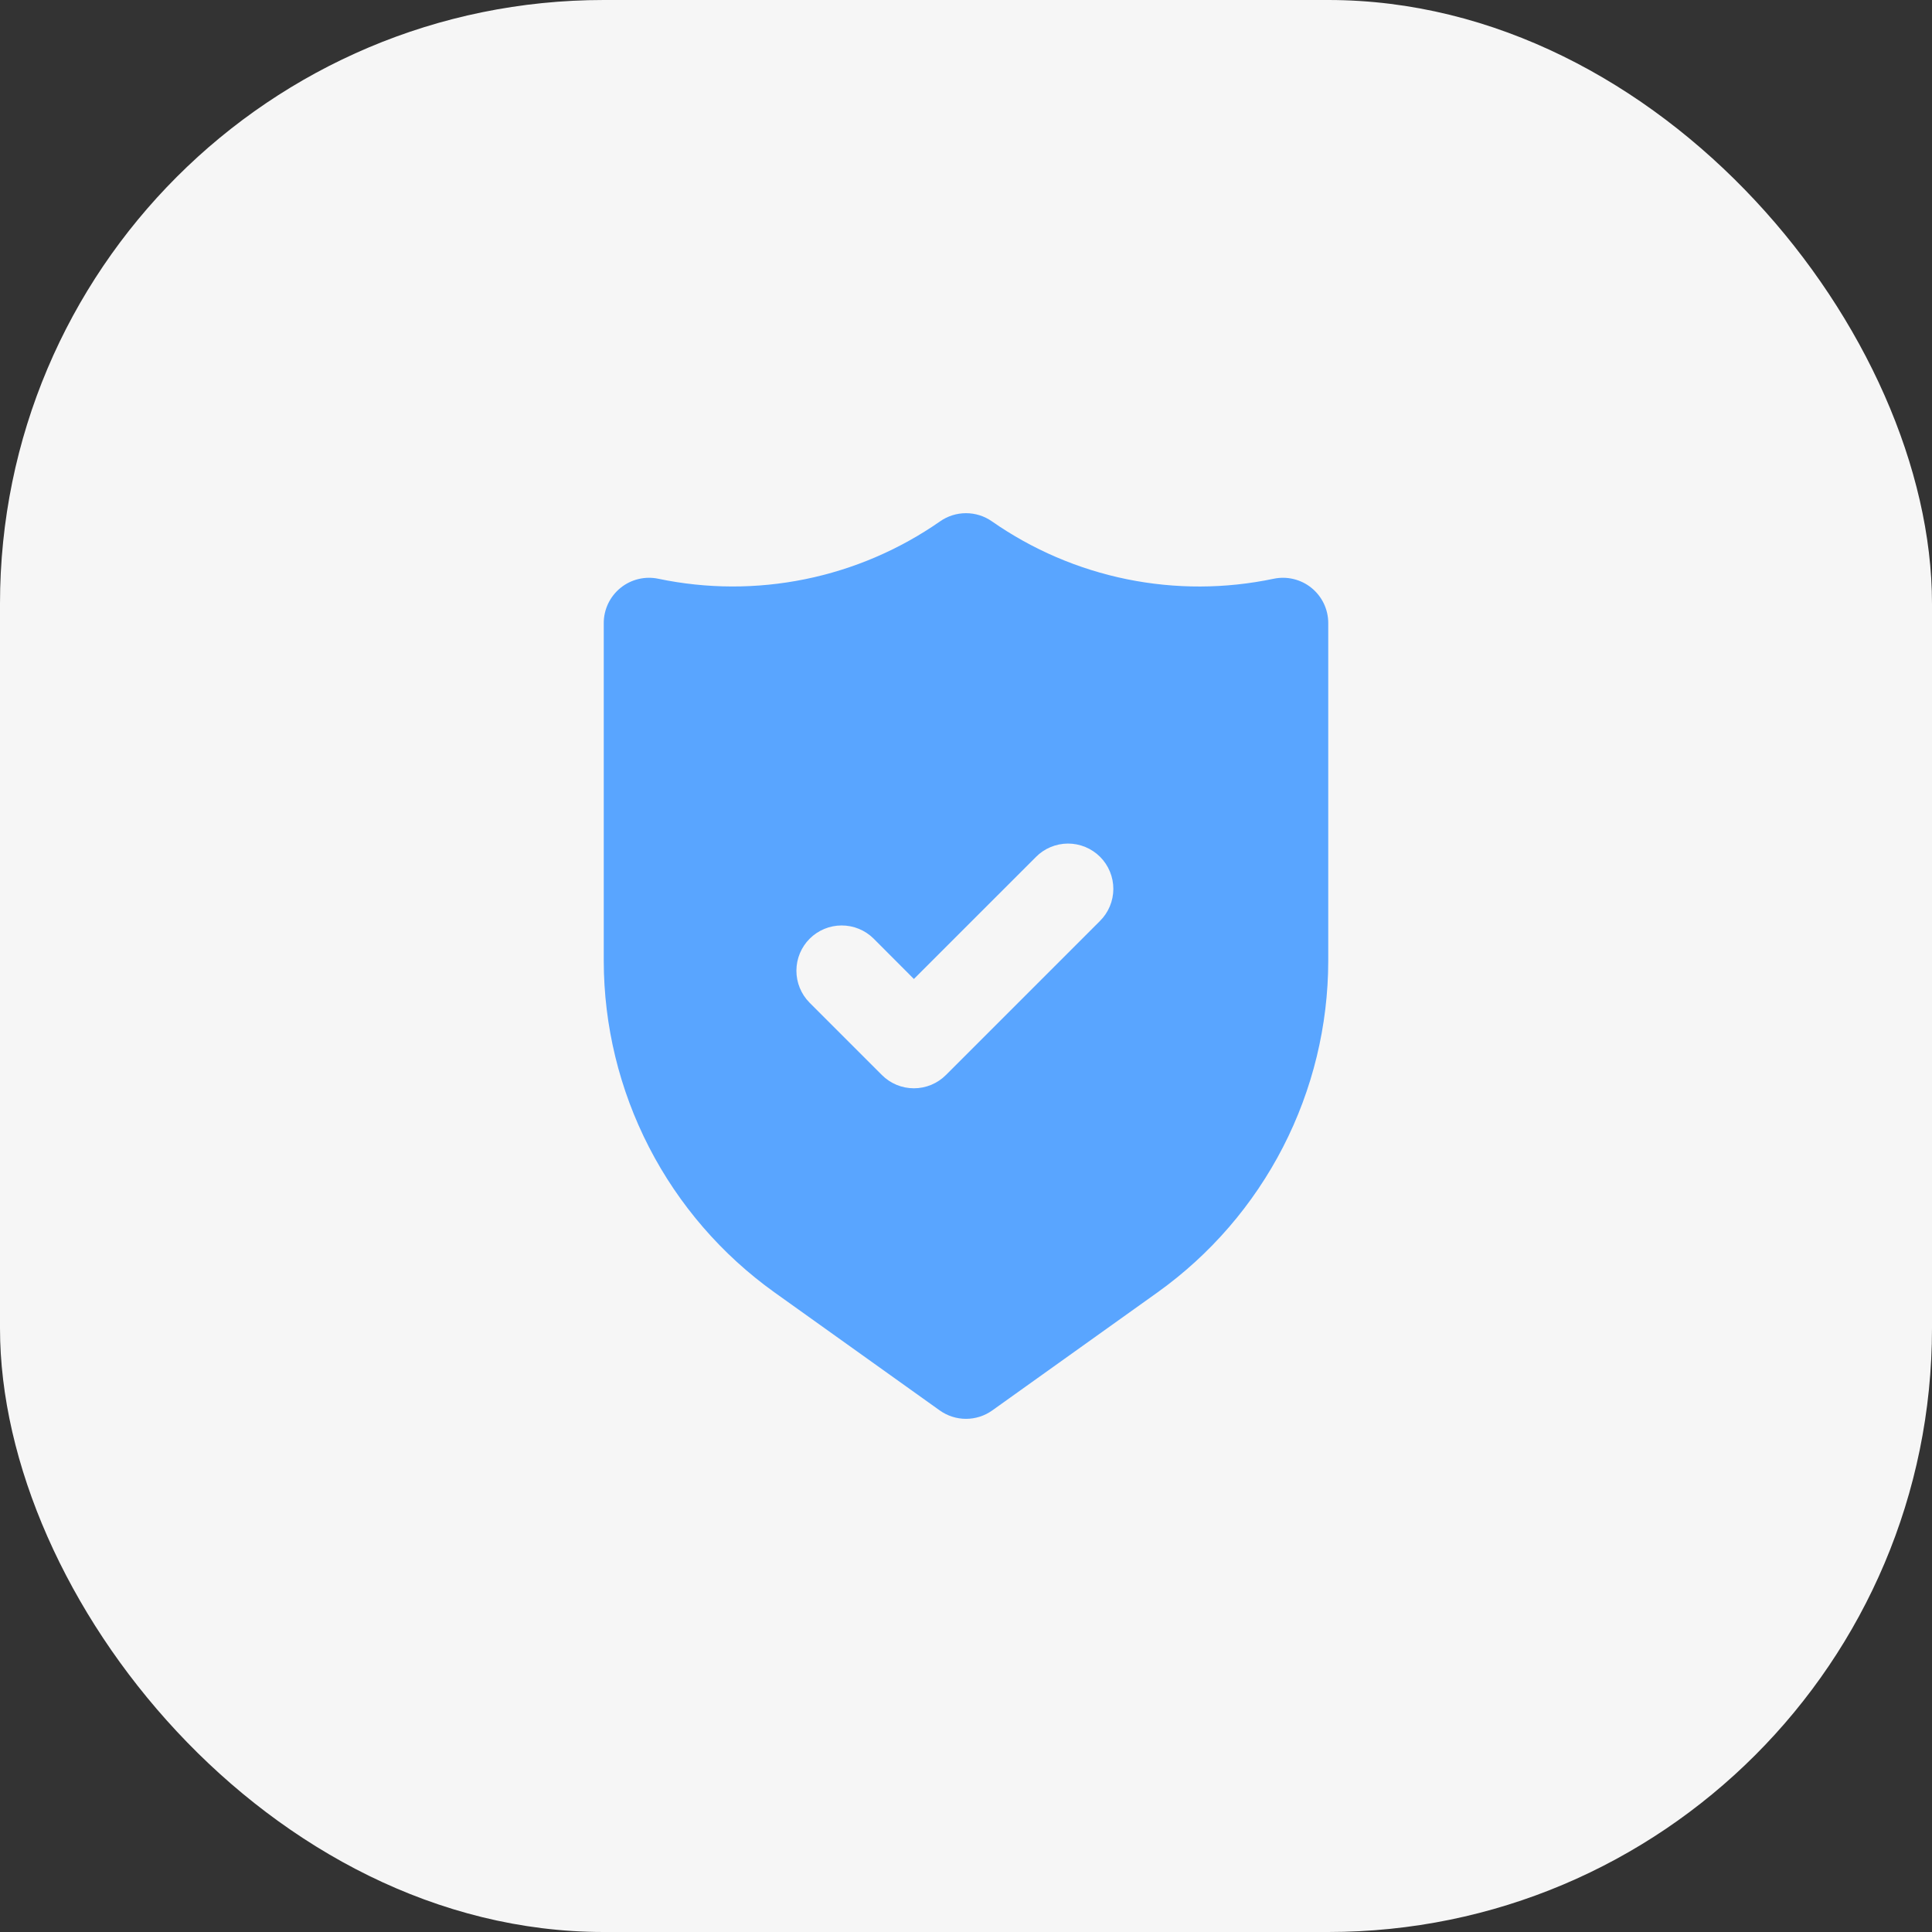 <svg width="64" height="64" viewBox="0 0 64 64" fill="none" xmlns="http://www.w3.org/2000/svg">
<rect x="0" y="0" width="64" height="64" fill="#333333" stroke="none"/>
<rect width="64" height="64" rx="20" fill="#F6F6F6"/>
<path d="M32 47.001C31.687 47.001 31.383 46.903 31.128 46.721L25.653 42.81C23.906 41.559 22.482 39.911 21.499 38.001C20.516 36.09 20.002 33.973 20 31.825V20.639C20 20.416 20.05 20.196 20.146 19.994C20.242 19.793 20.382 19.616 20.555 19.475C20.729 19.334 20.931 19.234 21.148 19.182C21.365 19.129 21.591 19.126 21.809 19.172C23.412 19.508 25.067 19.513 26.672 19.186C28.277 18.859 29.798 18.207 31.142 17.27C31.393 17.094 31.693 17 32 17C32.307 17 32.607 17.094 32.858 17.27C34.202 18.208 35.723 18.86 37.328 19.187C38.933 19.514 40.588 19.509 42.191 19.172C42.409 19.126 42.635 19.129 42.852 19.182C43.069 19.234 43.272 19.334 43.445 19.475C43.618 19.616 43.758 19.793 43.854 19.994C43.95 20.196 44 20.416 44 20.639V31.825C43.998 33.973 43.484 36.09 42.501 38C41.518 39.911 40.094 41.559 38.347 42.81L32.872 46.721C32.617 46.903 32.313 47.001 32 47.001Z" fill="#59A5FF"/>
<path d="M30.274 36.051C30.077 36.051 29.882 36.012 29.7 35.937C29.518 35.861 29.353 35.751 29.214 35.611L26.814 33.211C26.536 32.929 26.381 32.548 26.382 32.152C26.383 31.756 26.541 31.376 26.821 31.096C27.101 30.816 27.481 30.658 27.877 30.657C28.273 30.655 28.654 30.811 28.936 31.089L30.274 32.43L34.315 28.39C34.453 28.249 34.619 28.137 34.801 28.061C34.983 27.985 35.179 27.945 35.377 27.944C35.575 27.944 35.77 27.982 35.953 28.058C36.136 28.133 36.302 28.244 36.442 28.384C36.581 28.523 36.692 28.689 36.767 28.872C36.843 29.055 36.881 29.251 36.881 29.448C36.88 29.646 36.841 29.842 36.764 30.024C36.688 30.206 36.576 30.372 36.435 30.511L31.335 35.611C31.196 35.751 31.03 35.861 30.848 35.937C30.666 36.012 30.471 36.051 30.274 36.051Z" fill="#F6F6F6"/>
</svg>
